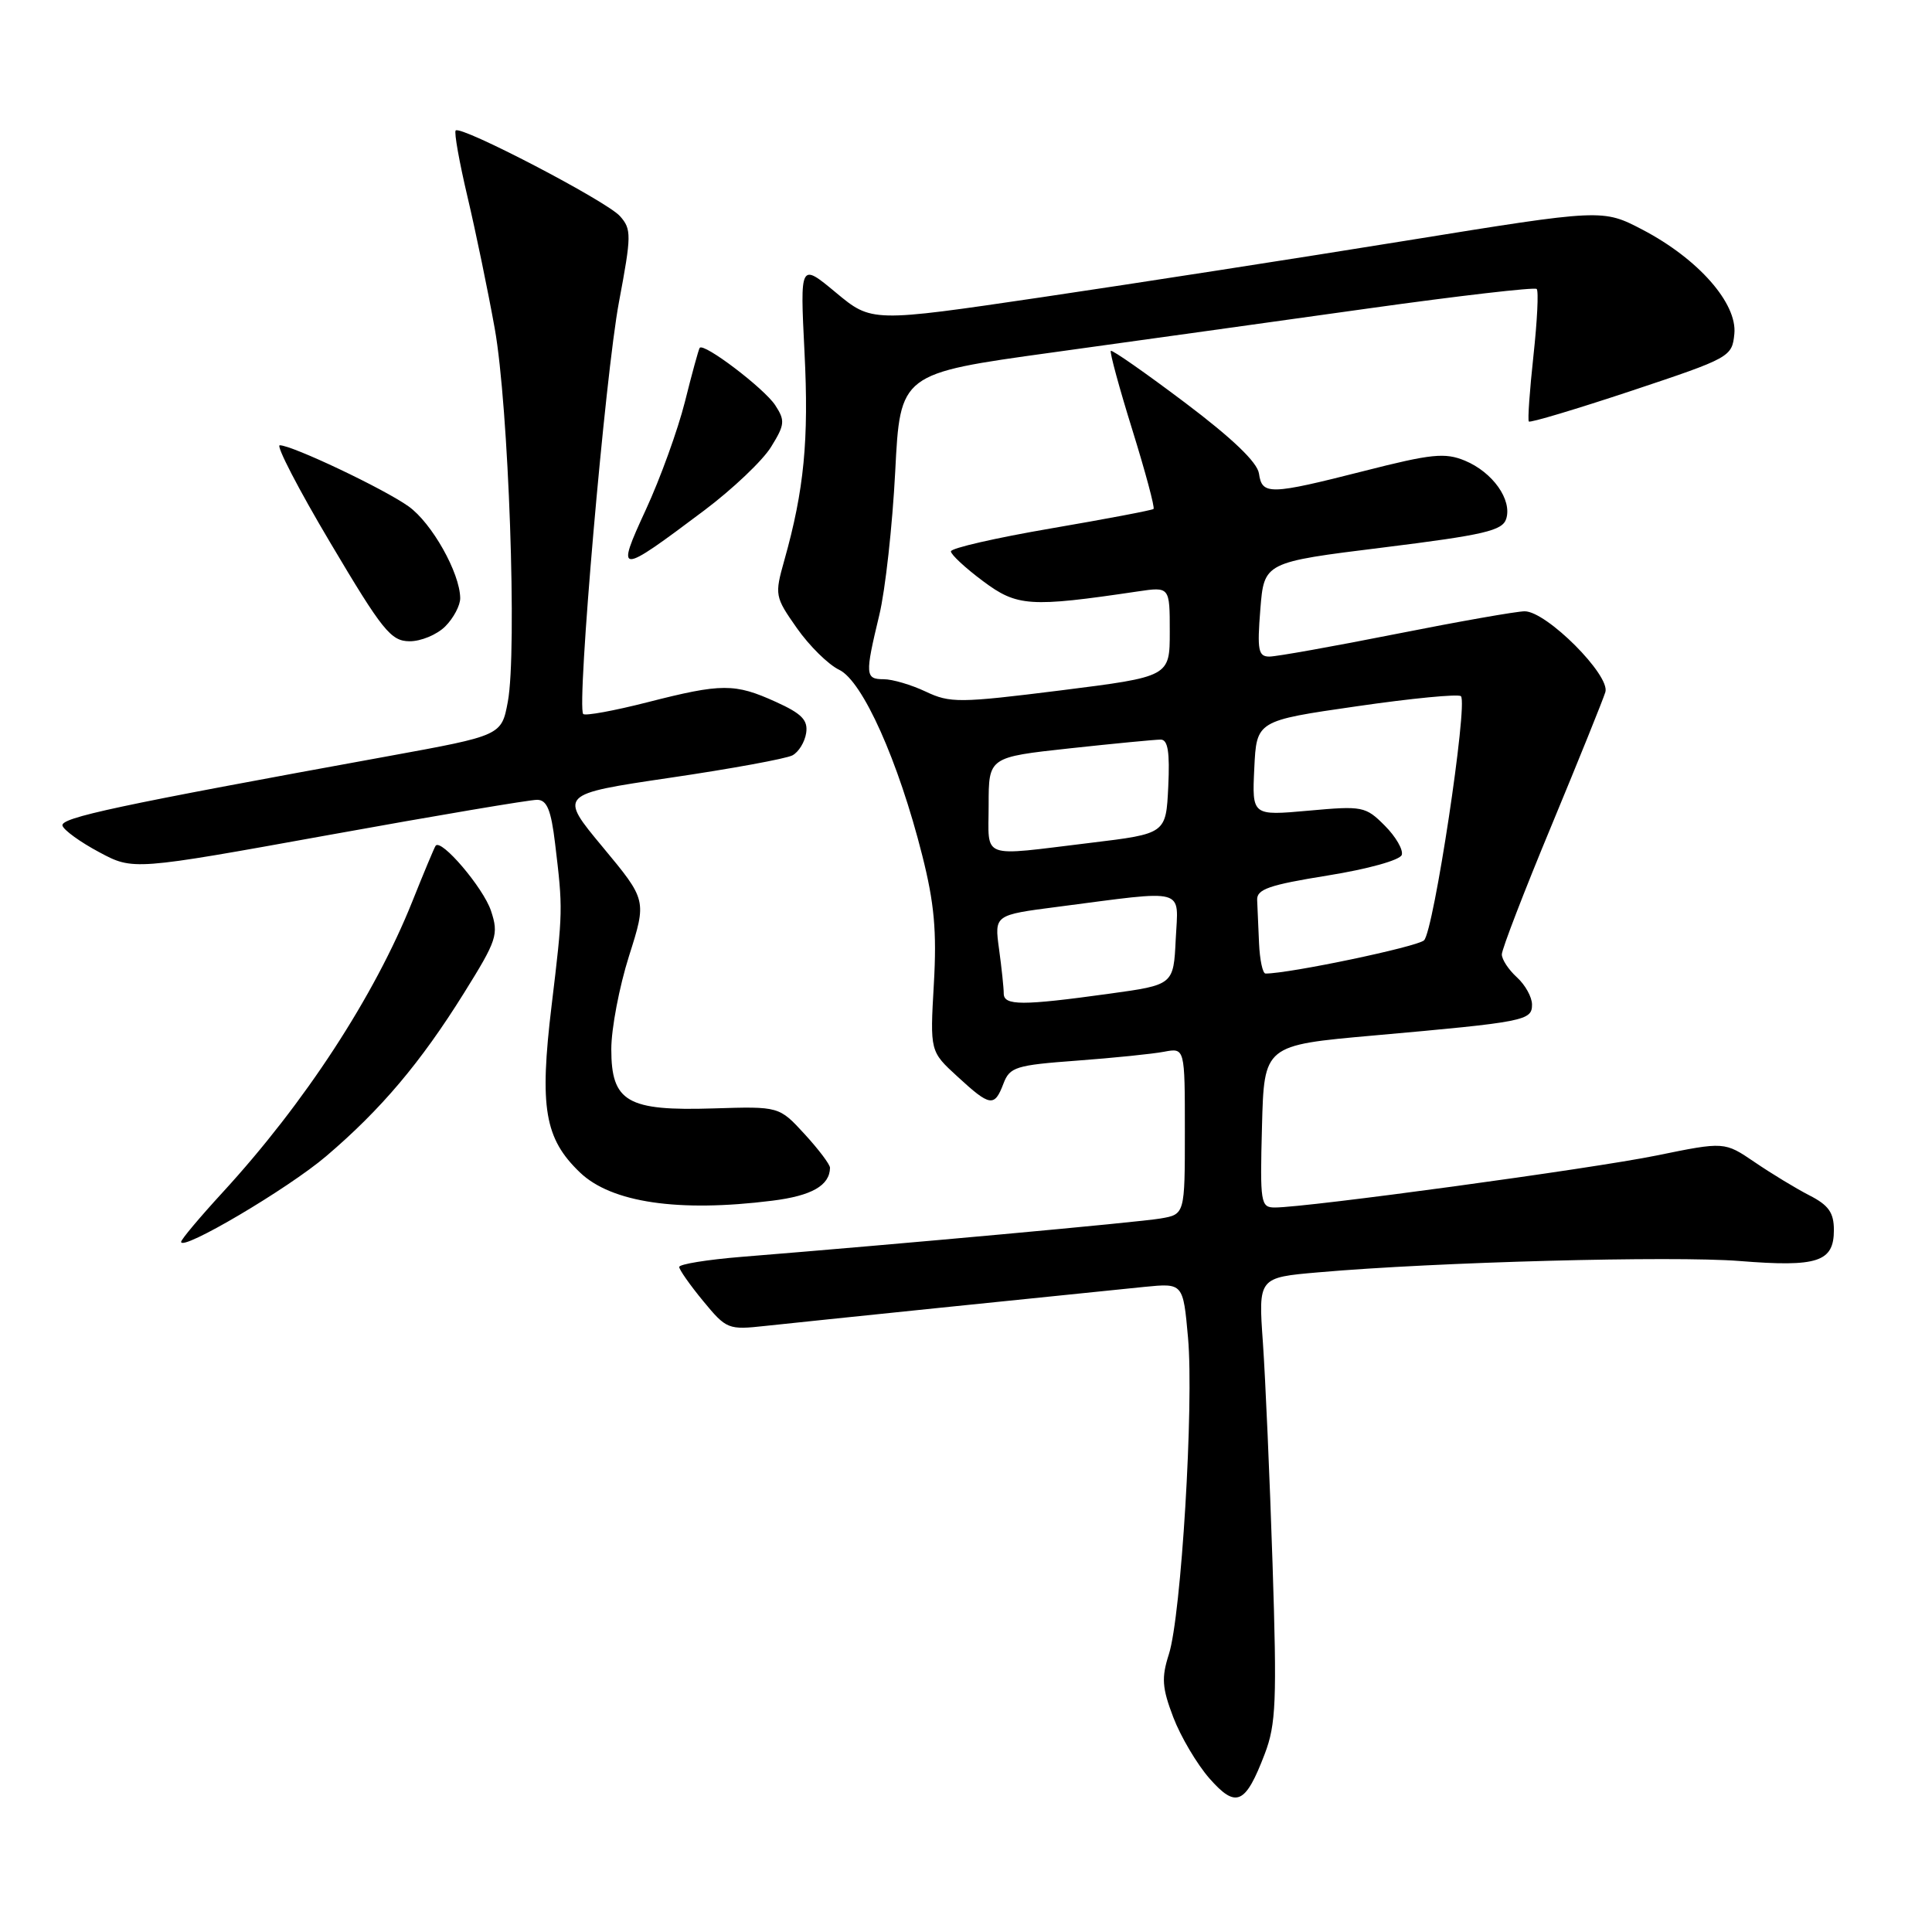 <?xml version="1.0" encoding="UTF-8" standalone="no"?>
<!DOCTYPE svg PUBLIC "-//W3C//DTD SVG 1.1//EN" "http://www.w3.org/Graphics/SVG/1.1/DTD/svg11.dtd" >
<svg xmlns="http://www.w3.org/2000/svg" xmlns:xlink="http://www.w3.org/1999/xlink" version="1.1" viewBox="0 0 256 256">
 <g >
 <path fill="currentColor"
d=" M 167.59 232.39 C 169.08 228.49 169.21 225.38 168.62 207.22 C 168.25 195.82 167.67 182.63 167.34 177.89 C 166.73 169.28 166.73 169.28 174.71 168.59 C 190.31 167.22 221.64 166.39 230.50 167.09 C 240.86 167.92 243.00 167.21 243.00 162.99 C 243.00 160.68 242.30 159.69 239.75 158.39 C 237.96 157.47 234.70 155.49 232.50 153.99 C 228.50 151.27 228.50 151.27 219.50 153.11 C 210.99 154.85 173.20 160.00 168.92 160.00 C 167.04 160.00 166.95 159.41 167.22 149.25 C 167.50 138.50 167.50 138.50 182.00 137.21 C 202.10 135.42 203.00 135.24 203.00 133.11 C 203.00 132.12 202.10 130.50 201.00 129.50 C 199.90 128.50 199.00 127.14 199.00 126.46 C 199.00 125.79 201.96 118.10 205.59 109.37 C 209.21 100.64 212.42 92.69 212.72 91.70 C 213.39 89.48 204.92 81.00 202.03 81.00 C 200.97 81.00 193.31 82.35 185.00 84.00 C 176.69 85.65 169.13 87.00 168.20 87.00 C 166.73 87.00 166.57 86.16 167.00 80.75 C 167.50 74.50 167.50 74.50 183.25 72.55 C 196.68 70.88 199.08 70.32 199.58 68.75 C 200.38 66.22 197.79 62.57 194.11 61.04 C 191.47 59.95 189.68 60.13 180.78 62.40 C 168.23 65.59 167.23 65.62 166.82 62.75 C 166.61 61.26 163.29 58.08 157.00 53.34 C 151.78 49.41 147.36 46.32 147.19 46.49 C 147.02 46.65 148.30 51.37 150.04 56.96 C 151.78 62.56 153.04 67.27 152.85 67.44 C 152.66 67.61 146.54 68.77 139.25 70.02 C 131.96 71.27 126.00 72.63 126.00 73.06 C 126.00 73.48 127.91 75.26 130.25 77.00 C 134.77 80.38 136.46 80.49 150.75 78.37 C 155.00 77.74 155.00 77.74 155.00 83.70 C 155.00 89.66 155.00 89.66 140.56 91.48 C 127.11 93.16 125.89 93.17 122.66 91.64 C 120.76 90.74 118.25 90.00 117.10 90.00 C 114.64 90.00 114.60 89.44 116.51 81.50 C 117.31 78.20 118.25 69.65 118.62 62.50 C 119.28 49.49 119.28 49.49 139.39 46.71 C 150.45 45.18 169.32 42.55 181.32 40.87 C 193.32 39.19 203.36 38.03 203.62 38.29 C 203.89 38.55 203.69 42.53 203.19 47.13 C 202.69 51.74 202.41 55.66 202.58 55.85 C 202.74 56.05 208.87 54.21 216.19 51.78 C 229.24 47.43 229.51 47.29 229.81 44.24 C 230.21 40.19 225.03 34.31 217.67 30.45 C 212.36 27.68 212.36 27.68 186.43 31.87 C 172.17 34.18 150.38 37.56 138.00 39.39 C 115.50 42.71 115.50 42.71 110.75 38.76 C 106.01 34.82 106.01 34.82 106.60 46.66 C 107.19 58.32 106.55 64.92 103.93 74.23 C 102.63 78.85 102.67 79.07 105.59 83.23 C 107.24 85.58 109.76 88.07 111.21 88.76 C 114.31 90.26 119.04 100.82 122.20 113.34 C 123.80 119.67 124.14 123.39 123.74 130.38 C 123.23 139.32 123.23 139.32 126.87 142.65 C 131.20 146.64 131.77 146.72 132.96 143.59 C 133.80 141.38 134.59 141.14 142.69 140.54 C 147.54 140.18 152.74 139.65 154.25 139.36 C 157.00 138.84 157.00 138.84 157.00 149.88 C 157.00 160.91 157.00 160.91 153.75 161.46 C 150.82 161.96 119.43 164.83 98.25 166.54 C 93.71 166.91 90.00 167.51 90.00 167.88 C 90.00 168.24 91.43 170.28 93.17 172.39 C 96.26 176.14 96.49 176.23 101.42 175.69 C 106.39 175.15 141.47 171.54 151.63 170.52 C 156.77 170.01 156.77 170.01 157.42 177.26 C 158.21 186.08 156.52 214.10 154.88 219.20 C 153.88 222.32 153.98 223.65 155.47 227.56 C 156.45 230.12 158.60 233.75 160.24 235.63 C 163.79 239.67 165.02 239.13 167.59 232.39 Z  M 43.21 153.21 C 50.50 147.00 55.73 140.80 61.47 131.60 C 65.86 124.56 66.10 123.83 65.06 120.69 C 64.05 117.64 58.44 111.05 57.72 112.07 C 57.55 112.31 56.16 115.63 54.63 119.46 C 49.61 132.01 40.36 146.18 29.48 158.02 C 26.47 161.30 24.00 164.24 24.00 164.55 C 24.00 165.87 38.15 157.52 43.21 153.21 Z  M 102.32 159.10 C 107.55 158.45 109.94 157.09 109.98 154.74 C 109.99 154.31 108.48 152.31 106.62 150.28 C 103.24 146.60 103.24 146.60 94.55 146.87 C 83.11 147.23 81.00 146.01 81.00 139.02 C 81.00 136.30 82.06 130.74 83.35 126.67 C 85.70 119.27 85.70 119.27 79.87 112.25 C 74.04 105.24 74.04 105.24 88.77 103.06 C 96.87 101.87 104.17 100.53 105.00 100.09 C 105.83 99.65 106.64 98.32 106.82 97.13 C 107.08 95.42 106.24 94.56 102.82 93.01 C 97.36 90.53 95.66 90.53 85.80 93.05 C 81.38 94.18 77.55 94.88 77.28 94.61 C 76.38 93.71 80.20 49.63 82.02 40.00 C 83.68 31.16 83.69 30.37 82.15 28.64 C 80.40 26.66 61.08 16.59 60.38 17.29 C 60.15 17.51 60.86 21.48 61.95 26.10 C 63.04 30.72 64.66 38.55 65.55 43.50 C 67.40 53.79 68.54 86.29 67.29 92.98 C 66.45 97.46 66.45 97.46 51.48 100.19 C 15.49 106.74 7.95 108.35 8.28 109.41 C 8.47 110.01 10.65 111.59 13.13 112.91 C 17.64 115.33 17.64 115.33 43.57 110.64 C 57.83 108.06 70.26 105.96 71.18 105.98 C 72.47 105.99 73.02 107.32 73.55 111.75 C 74.60 120.49 74.60 120.68 73.09 133.24 C 71.46 146.76 72.16 150.87 76.85 155.36 C 81.02 159.35 89.89 160.66 102.32 159.10 Z  M 59.00 83.00 C 60.10 81.90 60.99 80.21 60.98 79.25 C 60.94 75.90 57.21 69.29 54.14 67.10 C 50.86 64.76 38.71 59.00 37.07 59.00 C 36.54 59.00 39.56 64.84 43.80 71.97 C 50.67 83.55 51.80 84.95 54.25 84.97 C 55.76 84.99 57.90 84.10 59.00 83.00 Z  M 93.32 67.63 C 97.07 64.81 101.06 61.03 102.17 59.22 C 104.00 56.27 104.05 55.73 102.72 53.69 C 101.25 51.45 93.20 45.34 92.71 46.10 C 92.56 46.32 91.68 49.54 90.75 53.26 C 89.81 56.98 87.49 63.40 85.59 67.51 C 81.55 76.26 81.83 76.26 93.32 67.63 Z  M 133.00 131.64 C 133.00 130.89 132.72 128.25 132.38 125.76 C 131.76 121.24 131.76 121.24 140.13 120.16 C 157.47 117.91 156.13 117.54 155.79 124.45 C 155.50 130.50 155.50 130.50 147.00 131.67 C 135.43 133.27 133.00 133.27 133.00 131.64 Z  M 166.83 125.00 C 166.74 122.80 166.63 120.22 166.58 119.26 C 166.51 117.83 168.15 117.26 175.92 116.01 C 181.23 115.16 185.51 113.97 185.74 113.28 C 185.96 112.61 184.95 110.86 183.49 109.40 C 180.94 106.84 180.54 106.77 173.37 107.42 C 165.90 108.09 165.90 108.09 166.20 101.80 C 166.50 95.50 166.50 95.50 179.75 93.59 C 187.04 92.53 193.26 91.93 193.58 92.25 C 194.54 93.20 189.97 123.42 188.69 124.60 C 187.76 125.46 170.88 129.00 167.69 129.00 C 167.31 129.00 166.93 127.20 166.83 125.00 Z  M 131.00 106.66 C 131.00 100.33 131.00 100.33 141.75 99.16 C 147.66 98.52 153.08 98.00 153.80 98.00 C 154.75 98.00 155.02 99.64 154.80 104.24 C 154.50 110.47 154.50 110.47 144.50 111.68 C 129.67 113.47 131.00 113.97 131.00 106.66 Z "/>
</g>
</svg>